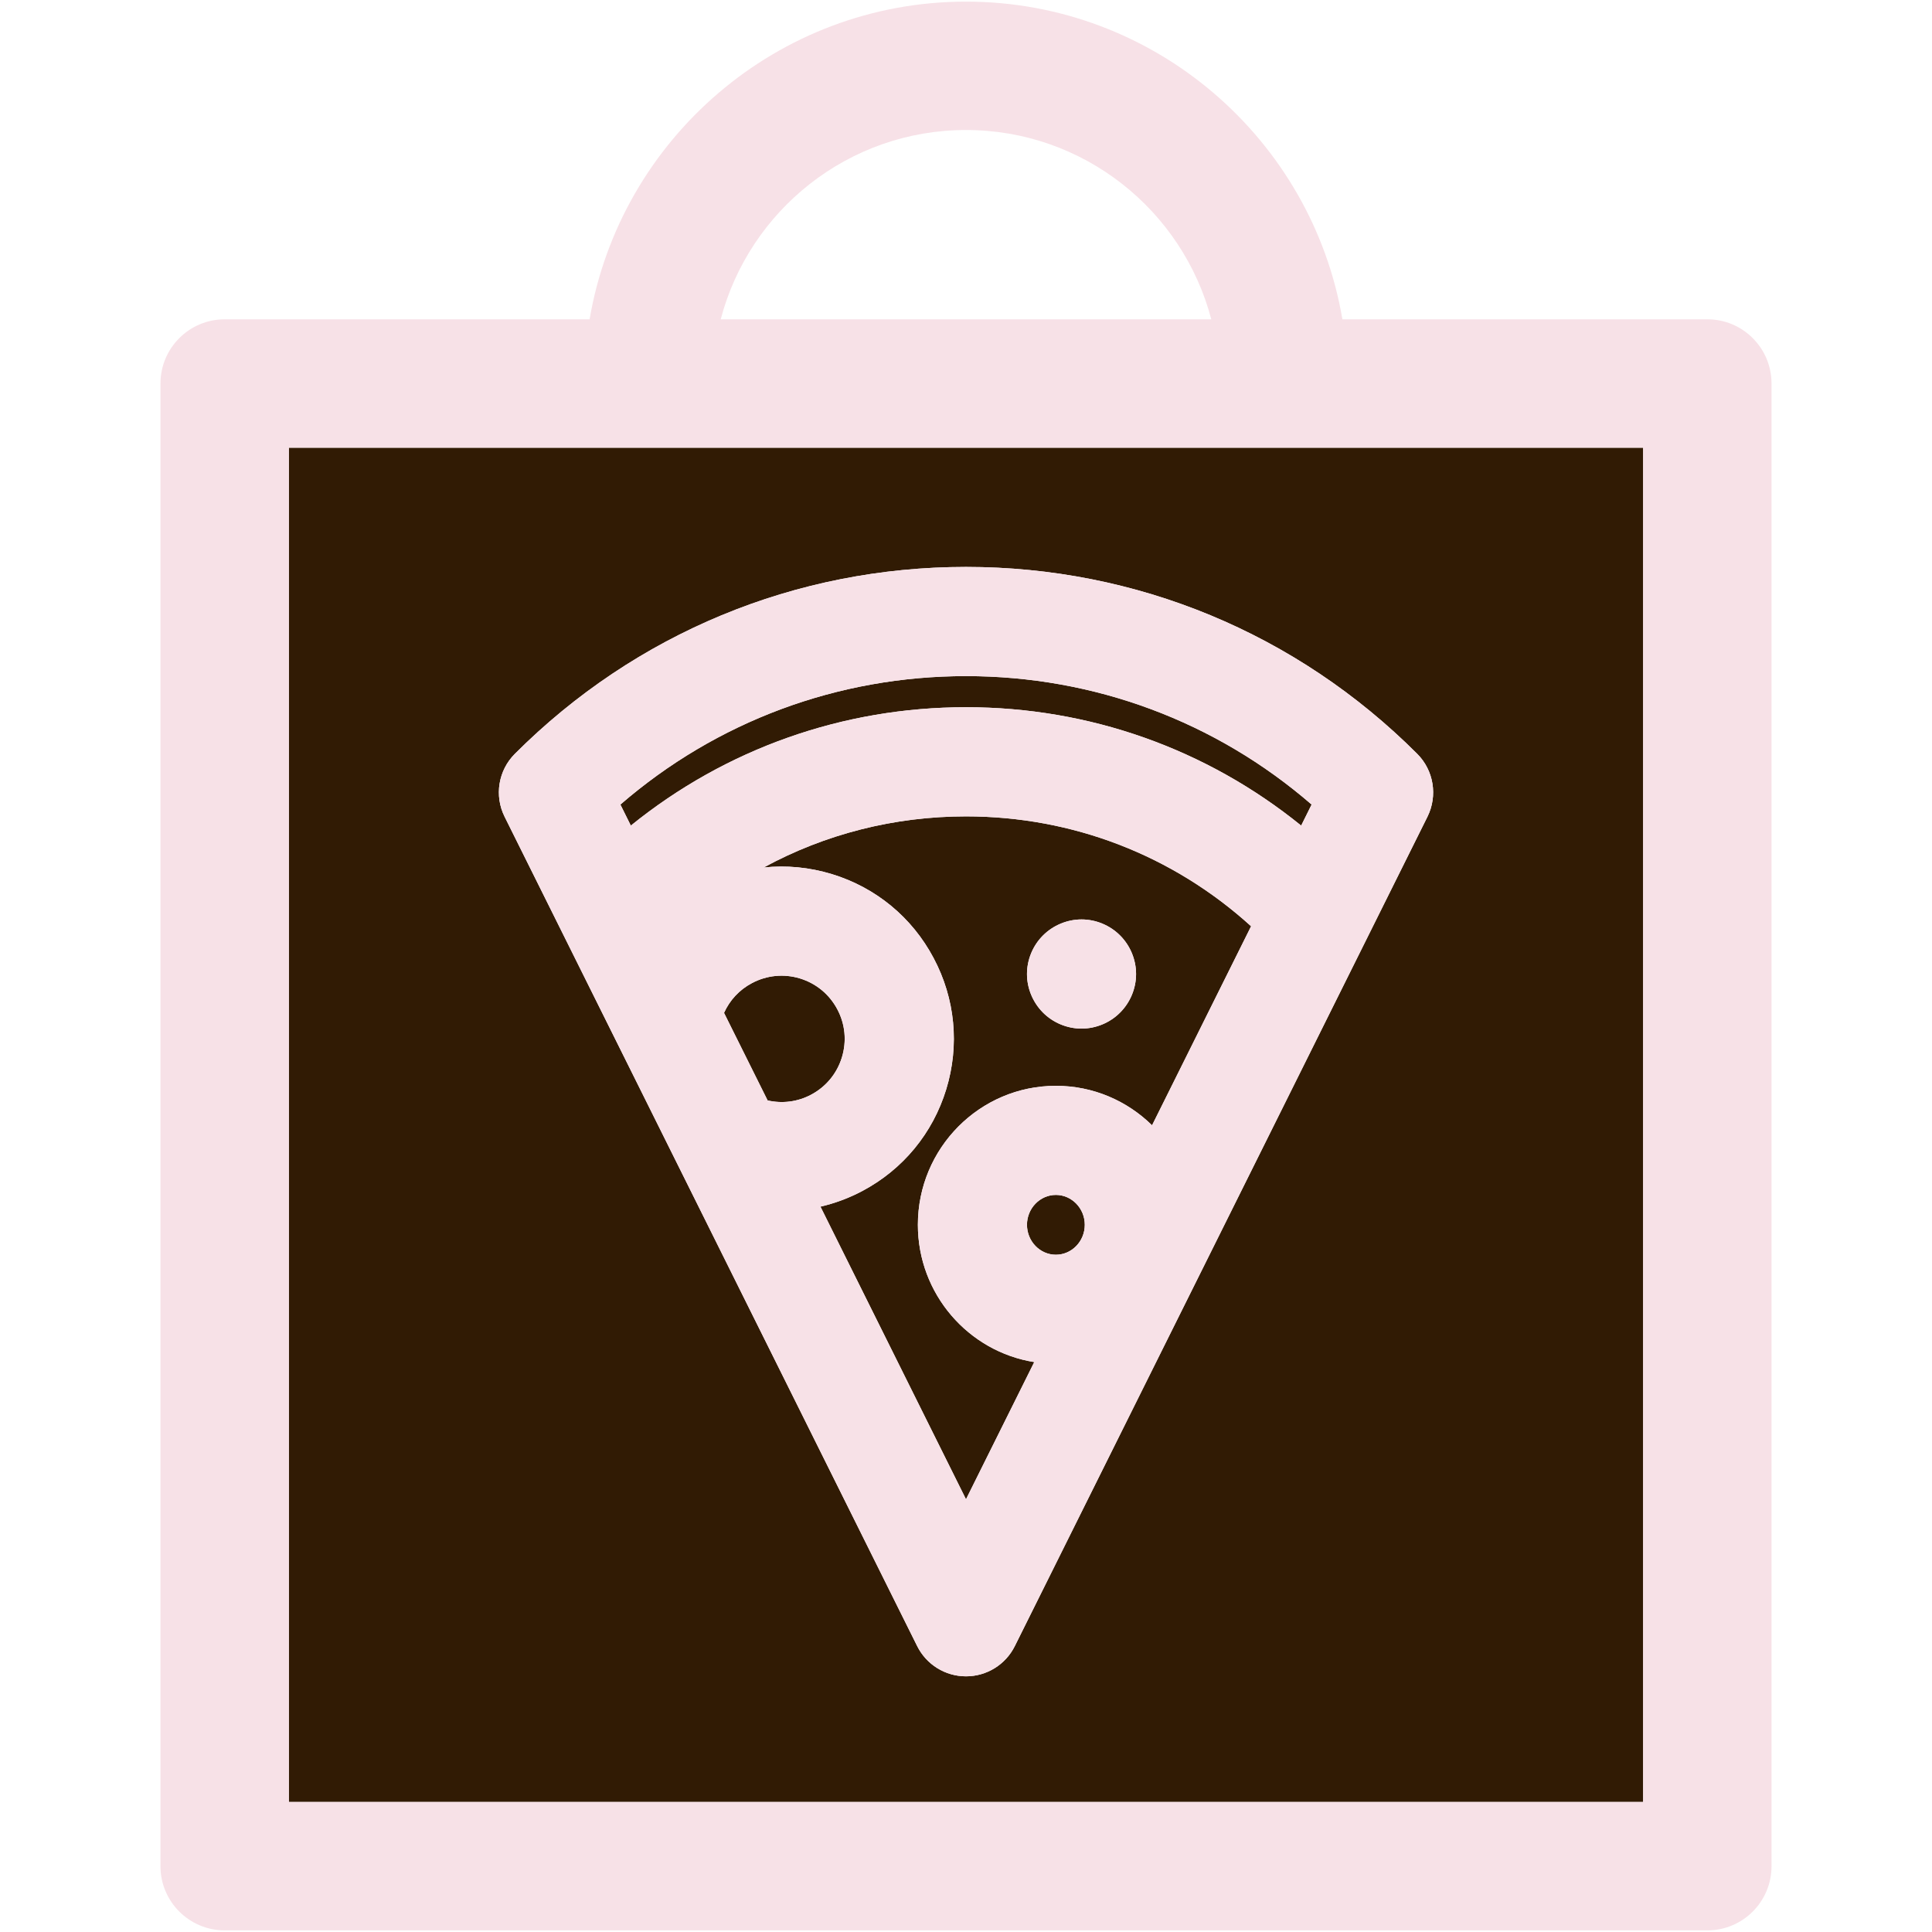<!DOCTYPE svg PUBLIC "-//W3C//DTD SVG 1.1//EN" "http://www.w3.org/Graphics/SVG/1.1/DTD/svg11.dtd">
<!-- Uploaded to: SVG Repo, www.svgrepo.com, Transformed by: SVG Repo Mixer Tools -->
<svg height="800px" width="800px" version="1.1" id="Capa_1" xmlns="http://www.w3.org/2000/svg" xmlns:xlink="http://www.w3.org/1999/xlink" viewBox="0 0 297.5 297.5" xml:space="preserve" fill="#F7E1E7">

<g id="SVGRepo_bgCarrier" stroke-width="0"/>

<g id="SVGRepo_tracerCarrier" stroke-linecap="round" stroke-linejoin="round"/>

<g id="SVGRepo_iconCarrier"> <g> <g id="XMLID_26_"> <g> <path style="fill:#311B04;" d="M253.02,68.94v208.54H44.48V68.94H253.02z M219.81,125.76c1.601-3.23,0.971-7.13-1.58-9.68 C199.67,97.52,175,87.3,148.75,87.3c-26.24,0-50.91,10.22-69.47,28.78c-2.551,2.55-3.19,6.45-1.58,9.68l63.529,127.71 c1.421,2.86,4.33,4.66,7.52,4.66c3.189,0,6.1-1.8,7.52-4.66L219.81,125.76z"/> <path style="fill:#311B04;" d="M162.59,184c2.45,0,4.45,2.07,4.45,4.6c0,2.54-2,4.61-4.45,4.61c-2.45,0-4.45-2.07-4.45-4.61 C158.14,186.07,160.14,184,162.59,184z"/> <path style="fill:#311B04;" d="M128.93,155.41c1.221,2.29,1.471,4.92,0.71,7.41c-0.76,2.48-2.439,4.52-4.729,5.739 c-2.08,1.11-4.44,1.41-6.71,0.891l-6.71-13.48c0.88-1.96,2.359-3.559,4.29-4.58c2.29-1.22,4.92-1.479,7.409-0.72 C125.67,151.43,127.71,153.11,128.93,155.41z"/> <path style="fill:#311B04;" d="M201.97,123.89l-1.609,3.24c-14.57-11.8-32.591-18.229-51.61-18.229 c-19.01,0-37.03,6.43-51.61,18.229l-1.609-3.24c14.79-12.8,33.47-19.779,53.22-19.779 C168.51,104.11,187.189,111.09,201.97,123.89z"/> <path style="fill:#311B04;" d="M192.65,142.63l-15.25,30.65c-3.83-3.761-9.051-6.08-14.811-6.08c-11.72,0-21.25,9.6-21.25,21.399 c0,10.66,7.78,19.53,17.92,21.141l-10.51,21.13l-22.41-45.061c2.22-0.52,4.39-1.319,6.46-2.42 c6.25-3.319,10.84-8.89,12.91-15.659c2.07-6.78,1.38-13.95-1.95-20.211c-3.32-6.26-8.88-10.85-15.66-12.92 c-3.449-1.05-7.01-1.39-10.5-1.02c9.45-5.14,20.09-7.87,31.15-7.87C165.14,125.71,180.6,131.69,192.65,142.63z M174.939,149.99 c0-2.221-0.899-4.38-2.46-5.94c-1.56-1.569-3.73-2.47-5.939-2.47c-2.2,0-4.37,0.9-5.94,2.47c-1.56,1.561-2.46,3.72-2.46,5.94 c0,2.2,0.9,4.359,2.46,5.93c1.561,1.57,3.73,2.47,5.94,2.47c2.21,0,4.38-0.899,5.939-2.47 C174.04,154.36,174.939,152.2,174.939,149.99z"/> <path d="M272.79,59.06v228.31c0,5.45-4.42,9.88-9.88,9.88H34.6c-5.46,0-9.89-4.43-9.89-9.88V59.06c0-5.46,4.43-9.89,9.89-9.89 h56.19C95.51,21.44,119.7,0.25,148.75,0.25c29.06,0,53.25,21.19,57.96,48.92h56.2C268.37,49.17,272.79,53.6,272.79,59.06z M253.02,277.48V68.94H44.48v208.54H253.02z M110.98,49.17h75.54c-4.39-16.75-19.649-29.15-37.77-29.15 C130.64,20.02,115.37,32.42,110.98,49.17z"/> <path d="M218.23,116.08c2.551,2.55,3.181,6.45,1.58,9.68l-63.54,127.71c-1.42,2.86-4.33,4.66-7.52,4.66 c-3.19,0-6.1-1.8-7.52-4.66L77.7,125.76c-1.61-3.23-0.971-7.13,1.58-9.68C97.84,97.52,122.51,87.3,148.75,87.3 C175,87.3,199.67,97.52,218.23,116.08z M200.36,127.13l1.609-3.24c-14.78-12.8-33.46-19.779-53.22-19.779 c-19.75,0-38.43,6.979-53.22,19.779l1.609,3.24c14.58-11.8,32.601-18.229,51.61-18.229C167.77,108.9,185.79,115.33,200.36,127.13 z M177.4,173.28l15.25-30.65c-12.051-10.939-27.511-16.92-43.9-16.92c-11.061,0-21.7,2.73-31.15,7.87 c3.49-0.37,7.051-0.03,10.5,1.02c6.78,2.07,12.34,6.66,15.66,12.92c3.33,6.261,4.02,13.431,1.95,20.211 c-2.07,6.77-6.66,12.34-12.91,15.659c-2.07,1.101-4.24,1.9-6.46,2.42l22.41,45.061l10.51-21.13 c-10.14-1.61-17.92-10.48-17.92-21.141c0-11.8,9.53-21.399,21.25-21.399C168.35,167.2,173.57,169.52,177.4,173.28z M167.04,188.6 c0-2.529-2-4.6-4.45-4.6c-2.45,0-4.45,2.07-4.45,4.6c0,2.54,2,4.61,4.45,4.61C165.04,193.21,167.04,191.14,167.04,188.6z M129.64,162.82c0.761-2.49,0.511-5.12-0.71-7.41c-1.22-2.3-3.26-3.98-5.74-4.74c-2.489-0.76-5.119-0.5-7.409,0.72 c-1.931,1.021-3.41,2.62-4.29,4.58l6.71,13.48c2.27,0.52,4.63,0.22,6.71-0.891C127.2,167.34,128.88,165.3,129.64,162.82z"/> <path d="M172.48,144.05c1.561,1.561,2.46,3.72,2.46,5.94c0,2.21-0.899,4.37-2.46,5.93c-1.56,1.57-3.73,2.47-5.939,2.47 c-2.21,0-4.38-0.899-5.94-2.47c-1.56-1.57-2.46-3.73-2.46-5.93c0-2.221,0.9-4.38,2.46-5.94c1.57-1.569,3.74-2.47,5.94-2.47 C168.75,141.58,170.92,142.48,172.48,144.05z"/> </g> <g> </g> </g> </g> </g>

</svg>